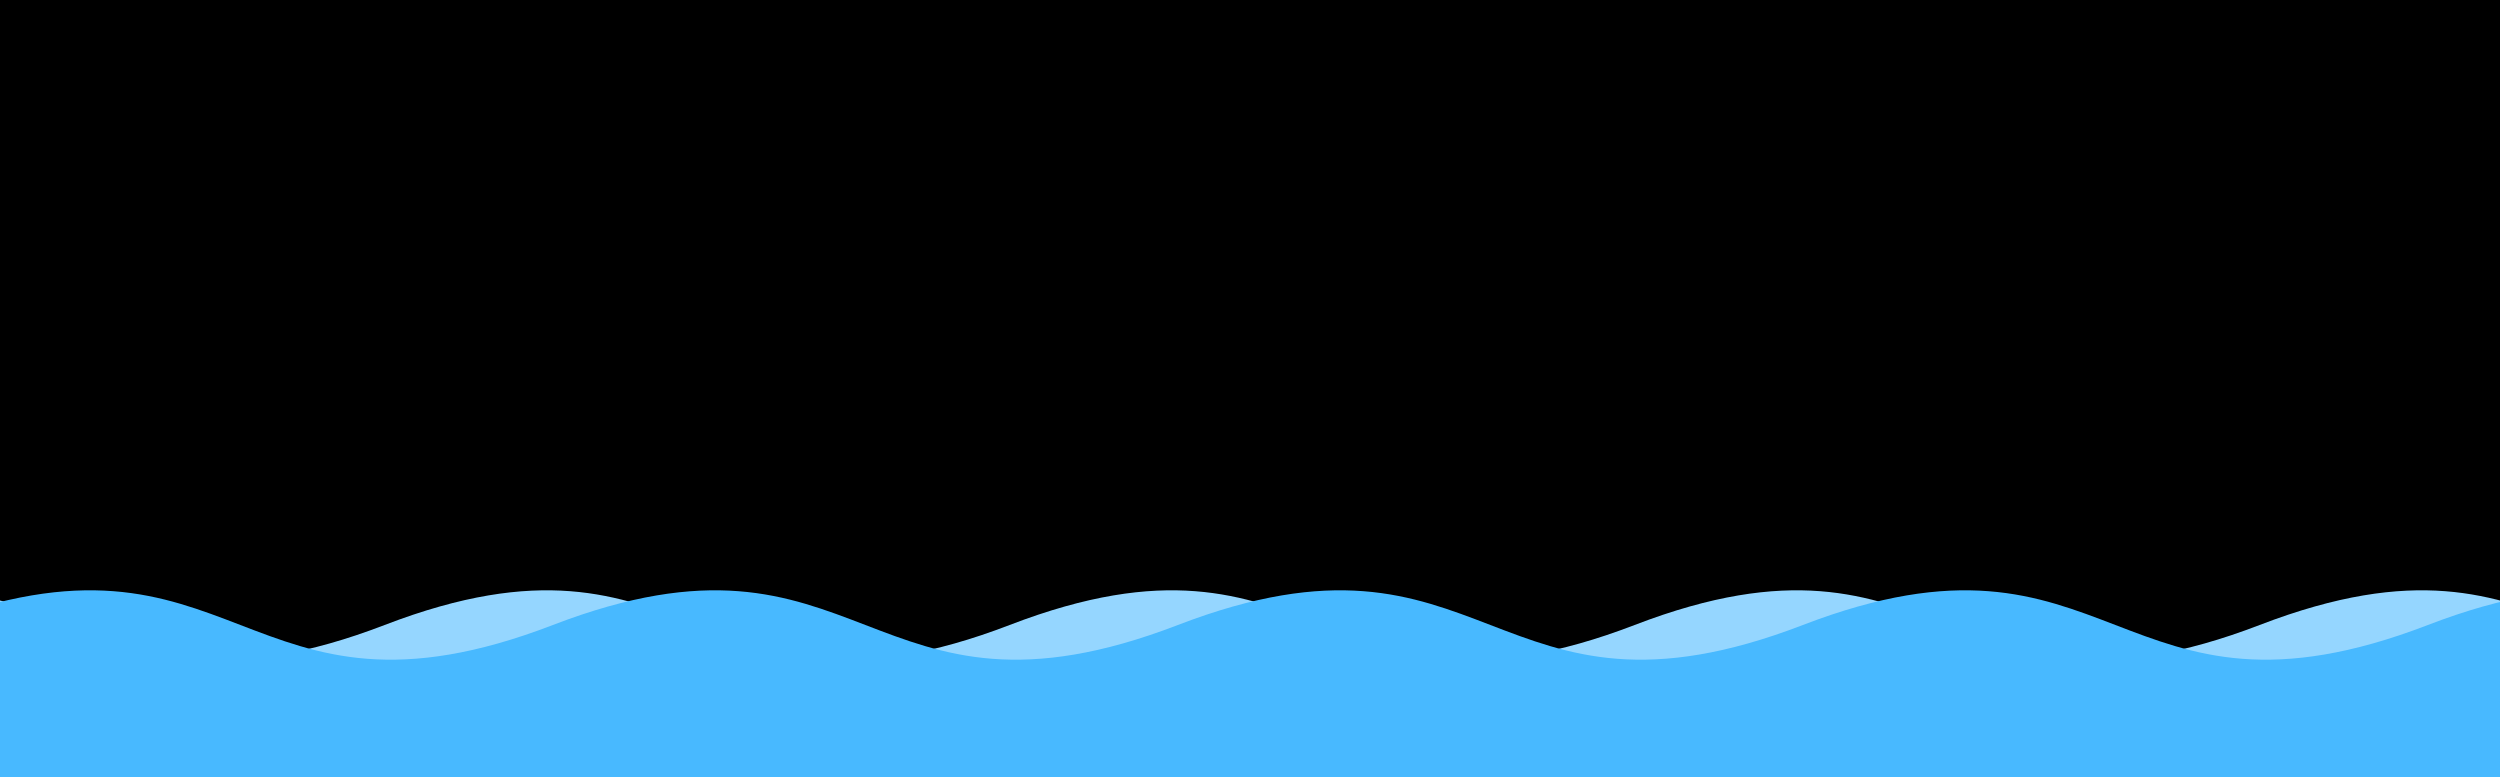 <?xml version="1.0"?>
<!-- Generated by SVGo -->
<svg width="312" height="97"
     xmlns="http://www.w3.org/2000/svg" 
     xmlns:xlink="http://www.w3.org/1999/xlink">
<rect x="0" y="0" width="312" height="97" />
<path d="M -30 78C 9 63 9 93 48 78C 87 63 87 93 126 78C 165 63 165 93 204 78C 243 63 243 93 282 78C 321 63 321 93 360 78C 399 63 399 93 438 78L 438 175 L -30 175 z" style="fill:rgb(149,214,255)"/>
<path d="M -87 78C -48 63 -48 93 -9 78C 30 63 30 93 69 78C 108 63 108 93 147 78C 186 63 186 93 225 78C 264 63 264 93 303 78C 342 63 342 93 381 78L 381 175 L -87 175 z" style="fill:rgb(72,185,255)"/>
</svg>
